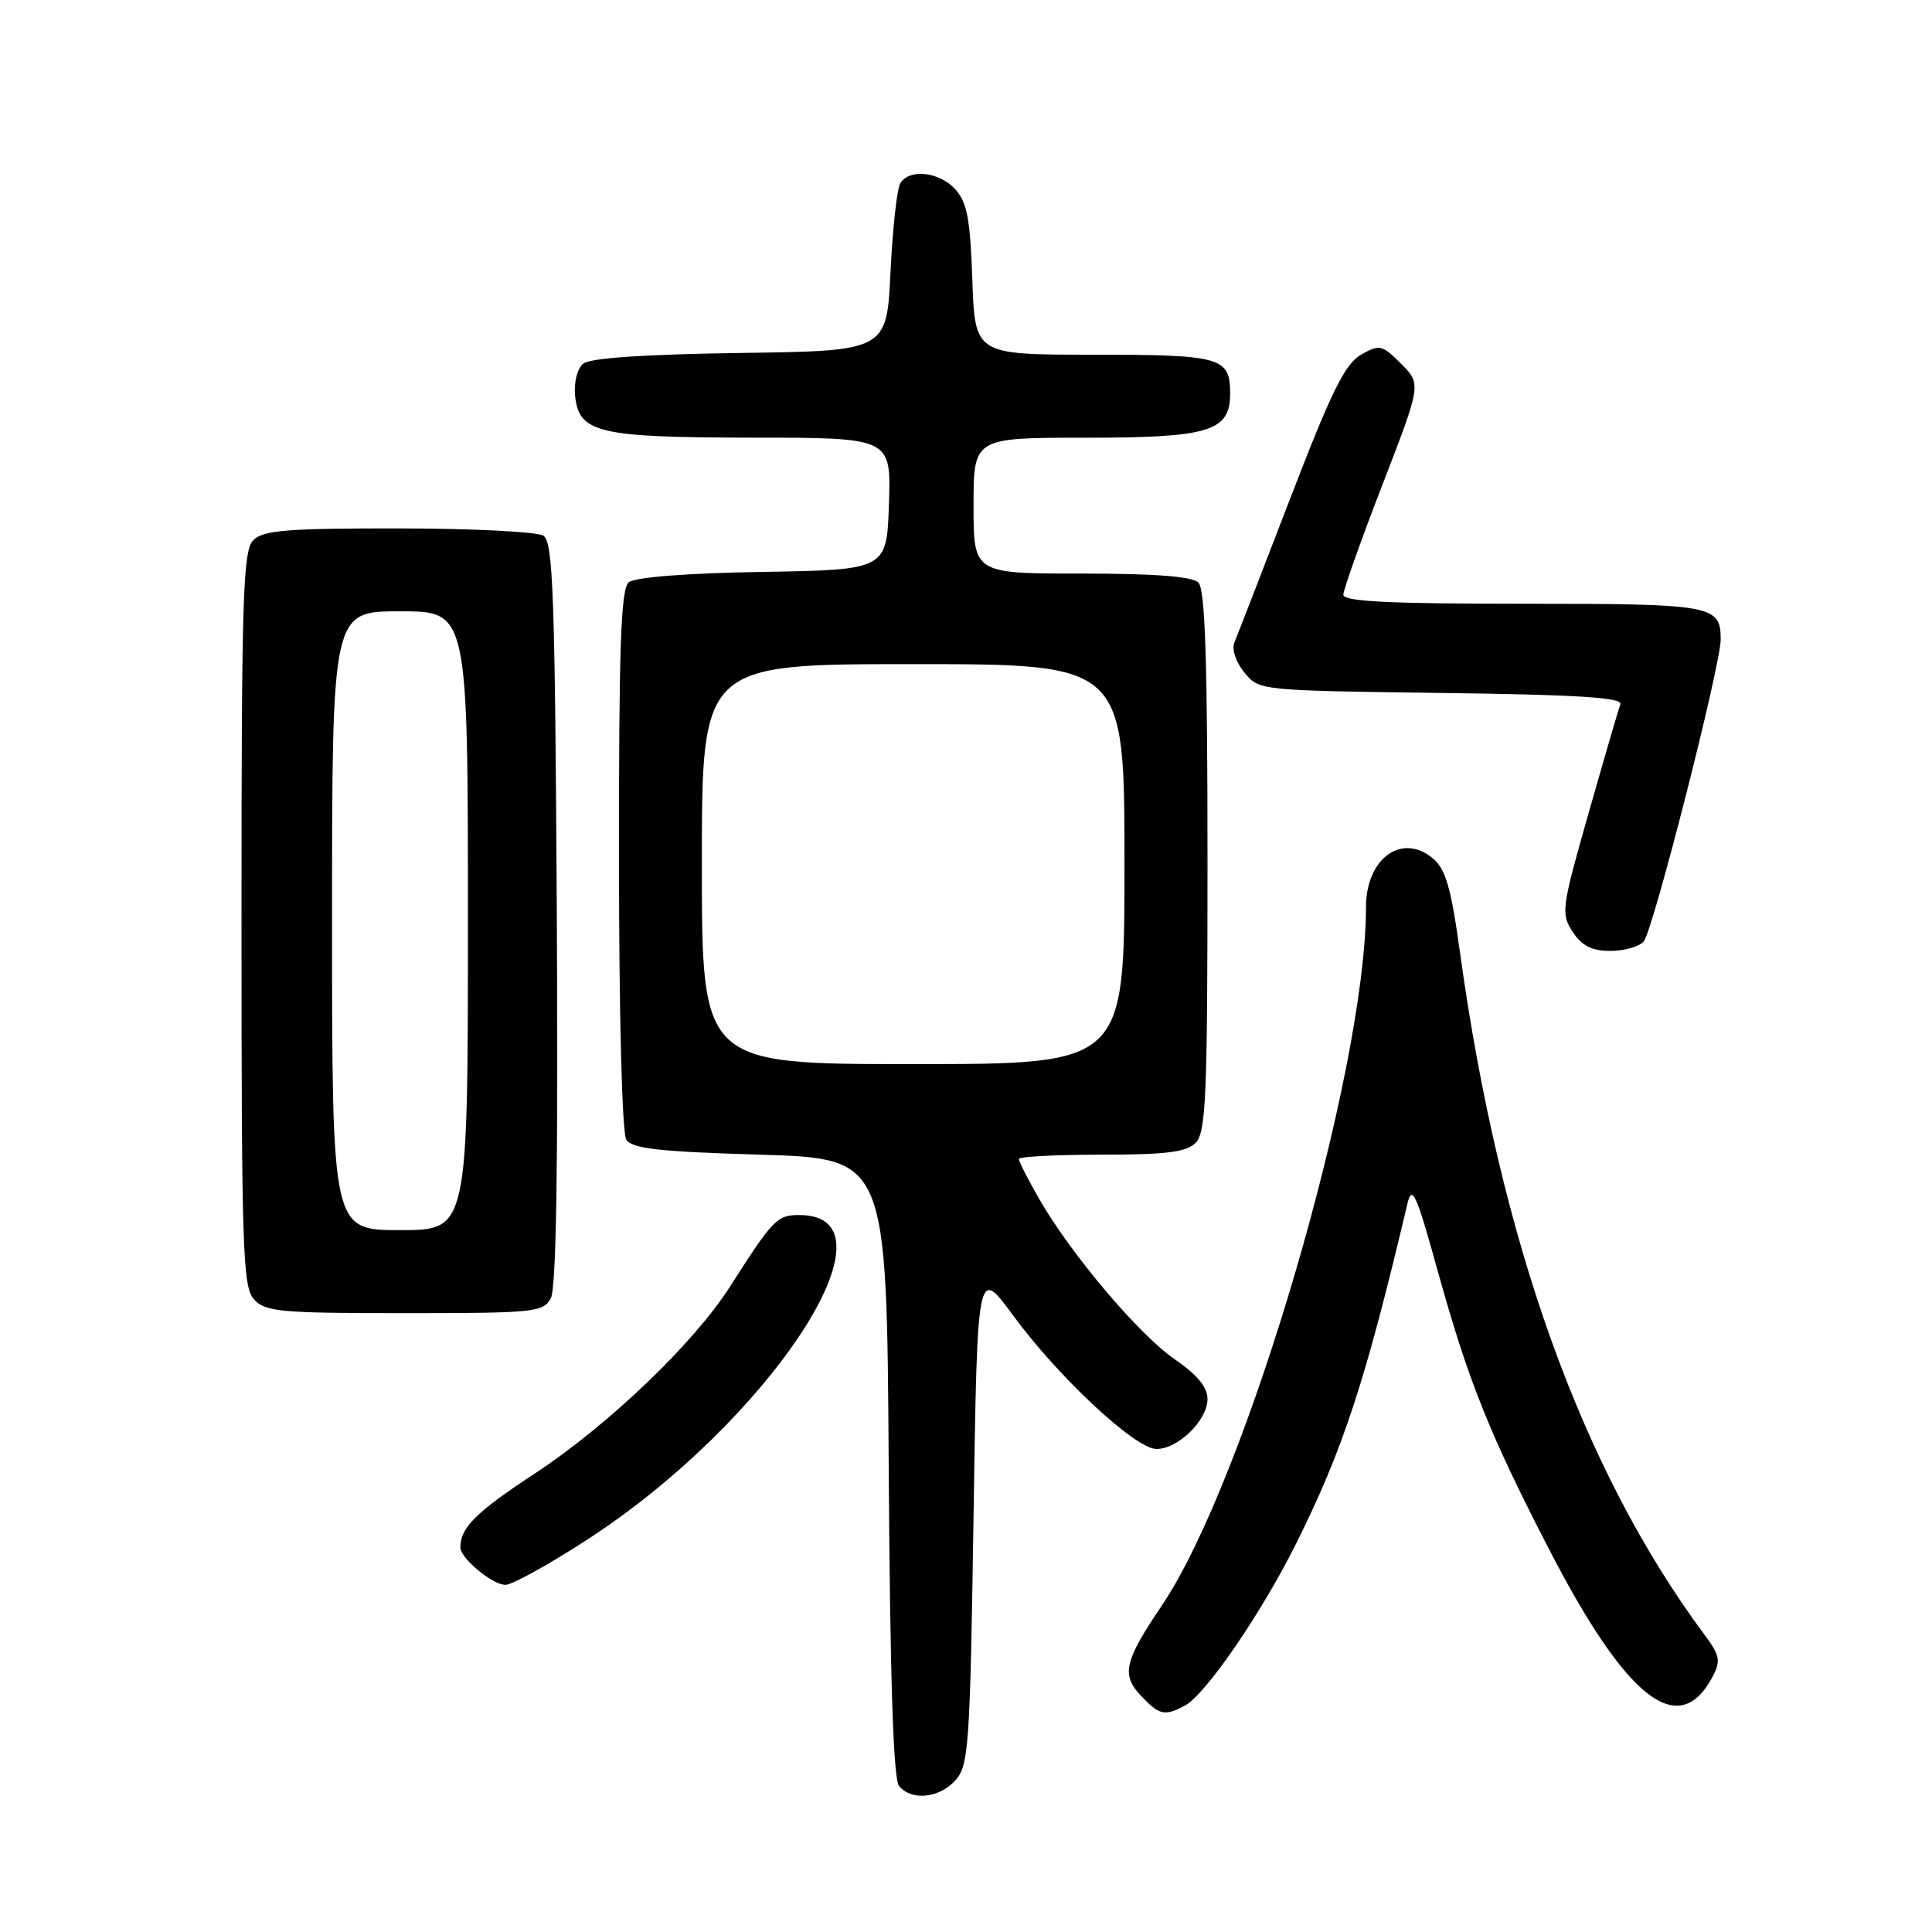 <?xml version="1.0" encoding="UTF-8" standalone="no"?>
<!DOCTYPE svg PUBLIC "-//W3C//DTD SVG 1.1//EN" "http://www.w3.org/Graphics/SVG/1.1/DTD/svg11.dtd" >
<svg xmlns="http://www.w3.org/2000/svg" xmlns:xlink="http://www.w3.org/1999/xlink" version="1.1" viewBox="0 0 256 256">
 <g >
 <path fill="currentColor"
d=" M 126.60 235.90 C 128.36 233.94 128.54 231.44 129.00 200.82 C 129.50 167.84 129.50 167.84 134.25 174.31 C 140.28 182.53 150.45 192.00 153.24 192.00 C 156.11 192.00 160.00 188.19 160.00 185.37 C 160.00 183.81 158.64 182.16 155.67 180.12 C 150.90 176.84 141.85 166.12 137.67 158.82 C 136.20 156.25 135.00 153.89 135.00 153.57 C 135.00 153.26 139.92 153.00 145.93 153.00 C 154.53 153.00 157.19 152.67 158.43 151.43 C 159.80 150.06 160.00 145.28 160.00 114.13 C 160.00 87.67 159.69 78.09 158.80 77.20 C 157.98 76.38 153.09 76.00 143.30 76.00 C 129.00 76.00 129.00 76.00 129.00 67.00 C 129.00 58.00 129.00 58.00 143.78 58.00 C 160.27 58.00 163.00 57.17 163.00 52.14 C 163.00 47.33 161.82 47.00 144.89 47.00 C 129.19 47.00 129.19 47.00 128.84 37.10 C 128.57 29.09 128.14 26.80 126.60 25.10 C 124.48 22.77 120.56 22.31 119.31 24.25 C 118.86 24.94 118.28 30.22 118.00 36.00 C 117.50 46.50 117.50 46.50 98.08 46.77 C 85.36 46.95 78.18 47.44 77.27 48.19 C 76.50 48.83 76.03 50.67 76.20 52.39 C 76.69 57.37 79.19 57.97 99.79 57.99 C 118.08 58.00 118.08 58.00 117.79 66.75 C 117.50 75.50 117.50 75.50 101.07 75.78 C 91.03 75.94 84.13 76.48 83.32 77.15 C 82.27 78.02 82.00 85.55 82.02 113.87 C 82.02 134.51 82.43 150.13 82.98 151.00 C 83.73 152.20 87.27 152.60 100.71 153.00 C 117.50 153.50 117.50 153.50 117.76 194.41 C 117.94 222.58 118.37 235.74 119.13 236.66 C 120.79 238.65 124.44 238.28 126.60 235.90 Z  M 157.02 225.99 C 159.76 224.52 167.14 213.77 171.76 204.50 C 177.98 192.02 180.92 183.05 186.49 159.50 C 187.11 156.91 187.66 158.13 190.53 168.50 C 194.55 182.95 197.31 189.87 205.11 205.00 C 215.52 225.22 222.46 230.66 226.95 222.13 C 228.03 220.07 227.89 219.35 225.87 216.63 C 209.60 194.73 198.74 164.45 193.47 126.31 C 192.28 117.63 191.56 115.15 189.85 113.73 C 185.74 110.30 181.00 113.76 181.00 120.20 C 181.00 142.01 165.20 196.06 153.95 212.74 C 148.98 220.09 148.56 221.90 151.14 224.65 C 153.61 227.28 154.31 227.44 157.02 225.99 Z  M 77.67 204.10 C 101.96 188.40 119.92 161.00 105.92 161.00 C 102.96 161.00 102.44 161.54 96.72 170.50 C 91.95 177.98 80.59 188.85 70.88 195.24 C 63.06 200.37 61.00 202.42 61.00 205.04 C 61.00 206.47 65.25 210.00 66.97 210.00 C 67.84 210.00 72.66 207.35 77.67 204.10 Z  M 72.99 172.01 C 73.71 170.67 73.97 154.21 73.78 120.98 C 73.54 78.67 73.29 71.80 72.00 70.98 C 71.17 70.46 62.54 70.02 52.82 70.02 C 38.07 70.00 34.88 70.26 33.57 71.57 C 32.19 72.96 32.00 78.89 32.00 121.74 C 32.00 165.56 32.16 170.52 33.65 172.17 C 35.14 173.82 37.15 174.00 53.62 174.00 C 70.86 174.00 71.99 173.88 72.99 172.01 Z  M 217.81 124.73 C 219.06 123.22 228.00 88.14 228.00 84.74 C 228.00 80.18 227.02 80.00 201.80 80.00 C 184.02 80.00 178.00 79.70 178.00 78.81 C 178.00 78.15 180.33 71.60 183.17 64.25 C 188.34 50.89 188.34 50.89 185.65 48.20 C 183.12 45.67 182.81 45.60 180.34 47.00 C 178.22 48.21 176.41 51.88 170.98 66.00 C 167.28 75.62 163.95 84.21 163.58 85.09 C 163.19 86.01 163.72 87.67 164.87 89.09 C 166.82 91.50 166.82 91.50 190.99 91.82 C 209.09 92.05 215.05 92.43 214.71 93.32 C 214.46 93.97 212.57 100.45 210.50 107.73 C 206.91 120.34 206.81 121.07 208.39 123.48 C 209.62 125.34 210.92 126.00 213.40 126.00 C 215.25 126.00 217.23 125.43 217.81 124.73 Z  M 93.00 114.50 C 93.00 88.00 93.00 88.00 121.00 88.00 C 149.00 88.00 149.00 88.00 149.00 114.50 C 149.00 141.00 149.00 141.00 121.00 141.00 C 93.00 141.00 93.00 141.00 93.00 114.50 Z  M 44.00 122.00 C 44.00 81.00 44.00 81.00 53.00 81.00 C 62.00 81.00 62.00 81.00 62.00 122.00 C 62.00 163.00 62.00 163.00 53.00 163.00 C 44.00 163.00 44.00 163.00 44.00 122.00 Z "/>
</g>
</svg>
